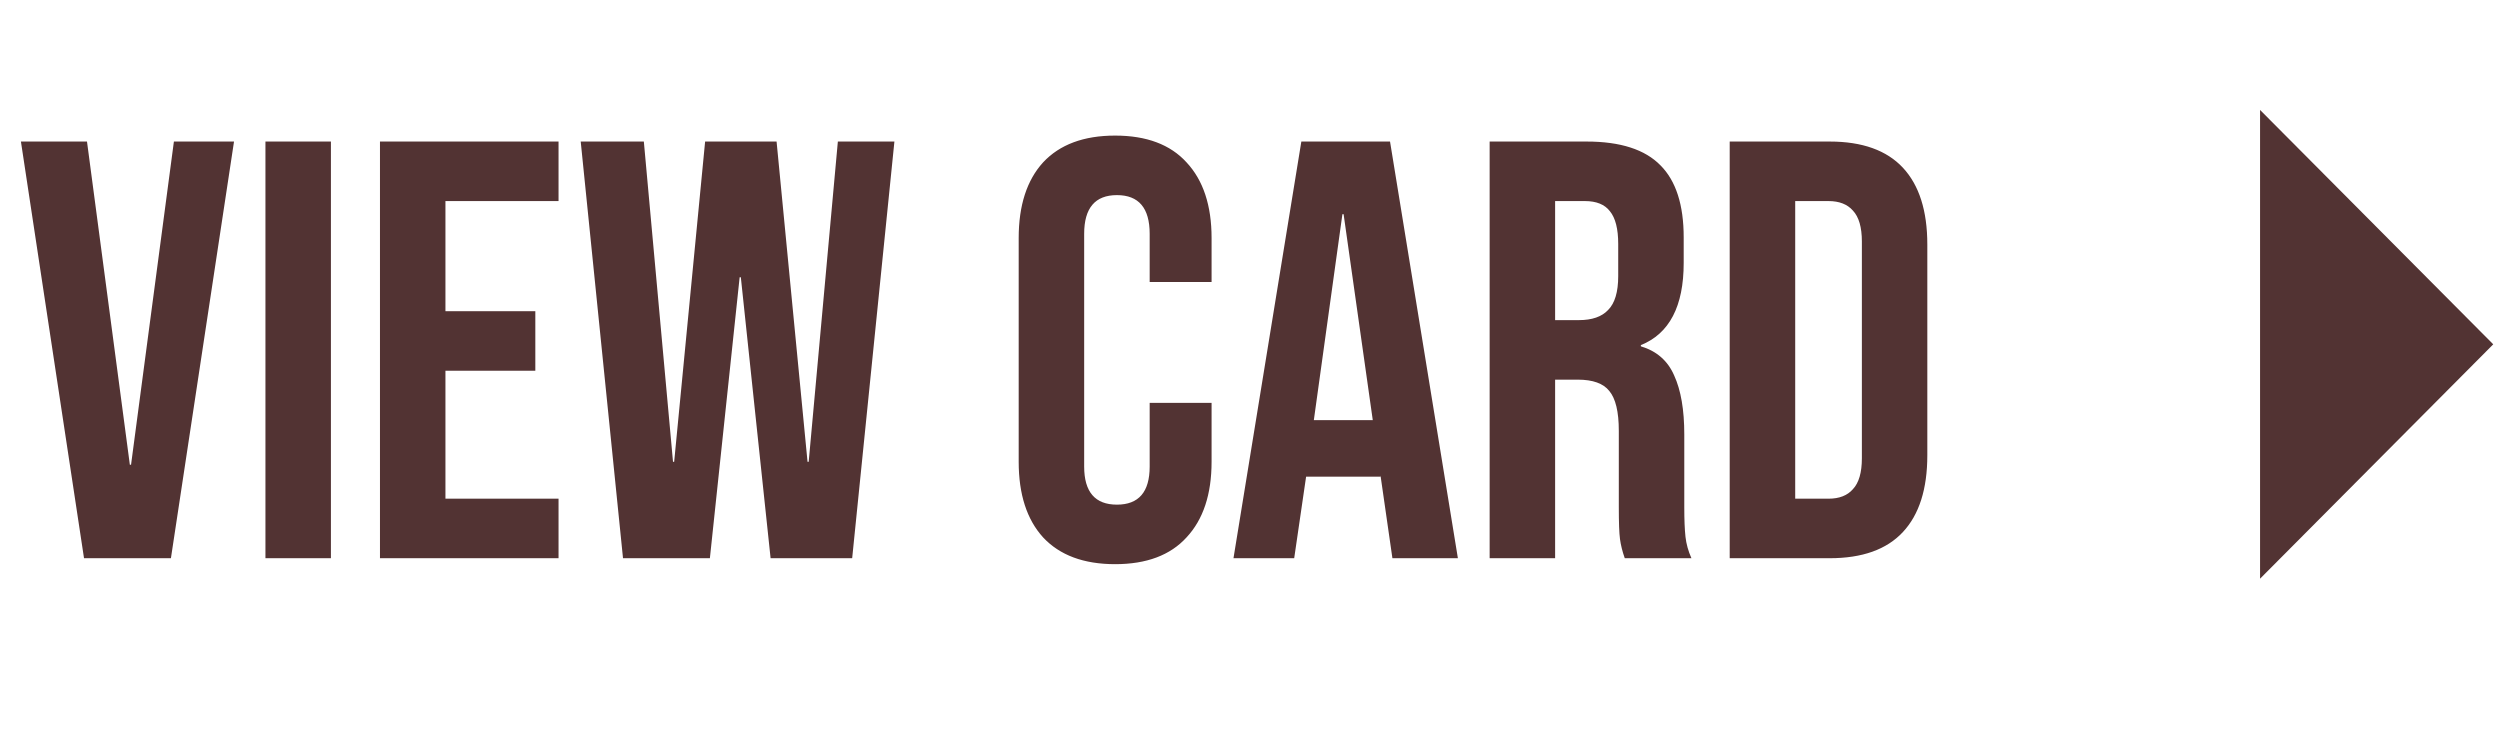 <svg width="84" height="25" viewBox="0 0 84 25" fill="none" xmlns="http://www.w3.org/2000/svg">
<path d="M0.703 4.756H2.923L4.363 15.616H4.403L5.843 4.756H7.863L5.743 18.756H2.823L0.703 4.756ZM8.919 4.756H11.119V18.756H8.919V4.756ZM12.767 4.756H18.767V6.756H14.967V10.456H17.987V12.456H14.967V16.756H18.767V18.756H12.767V4.756ZM19.512 4.756H21.633L22.613 15.516H22.652L23.692 4.756H26.093L27.133 15.516H27.172L28.152 4.756H30.052L28.633 18.756H25.892L24.892 9.316H24.852L23.852 18.756H20.933L19.512 4.756ZM37.468 18.956C36.415 18.956 35.608 18.656 35.048 18.056C34.502 17.456 34.228 16.61 34.228 15.516V7.996C34.228 6.903 34.502 6.056 35.048 5.456C35.608 4.856 36.415 4.556 37.468 4.556C38.522 4.556 39.322 4.856 39.868 5.456C40.428 6.056 40.709 6.903 40.709 7.996V9.476H38.629V7.856C38.629 6.99 38.262 6.556 37.529 6.556C36.795 6.556 36.428 6.99 36.428 7.856V15.676C36.428 16.53 36.795 16.956 37.529 16.956C38.262 16.956 38.629 16.53 38.629 15.676V13.536H40.709V15.516C40.709 16.61 40.428 17.456 39.868 18.056C39.322 18.656 38.522 18.956 37.468 18.956ZM43.725 4.756H46.705L48.985 18.756H46.785L46.385 15.976V16.016H43.885L43.485 18.756H41.445L43.725 4.756ZM46.125 14.116L45.145 7.196H45.105L44.145 14.116H46.125ZM50.052 4.756H53.312C54.445 4.756 55.272 5.023 55.792 5.556C56.312 6.076 56.572 6.883 56.572 7.976V8.836C56.572 10.29 56.092 11.21 55.132 11.596V11.636C55.665 11.796 56.039 12.123 56.252 12.616C56.479 13.11 56.592 13.77 56.592 14.596V17.056C56.592 17.456 56.605 17.783 56.632 18.036C56.659 18.276 56.725 18.516 56.832 18.756H54.592C54.512 18.53 54.459 18.316 54.432 18.116C54.405 17.916 54.392 17.556 54.392 17.036V14.476C54.392 13.836 54.285 13.39 54.072 13.136C53.872 12.883 53.519 12.756 53.012 12.756H52.252V18.756H50.052V4.756ZM53.052 10.756C53.492 10.756 53.819 10.643 54.032 10.416C54.259 10.19 54.372 9.81 54.372 9.276V8.196C54.372 7.69 54.279 7.323 54.092 7.096C53.919 6.87 53.639 6.756 53.252 6.756H52.252V10.756H53.052ZM58.118 4.756H61.478C62.572 4.756 63.392 5.05 63.938 5.636C64.485 6.223 64.758 7.083 64.758 8.216V15.296C64.758 16.43 64.485 17.29 63.938 17.876C63.392 18.463 62.572 18.756 61.478 18.756H58.118V4.756ZM61.438 16.756C61.798 16.756 62.072 16.65 62.258 16.436C62.459 16.223 62.559 15.876 62.559 15.396V8.116C62.559 7.636 62.459 7.29 62.258 7.076C62.072 6.863 61.798 6.756 61.438 6.756H60.319V16.756H61.438Z" fill="#523333"/>
<path d="M83.773 11.569L75.938 19.444L75.938 3.694L83.773 11.569Z" fill="#523333"/>
</svg>
